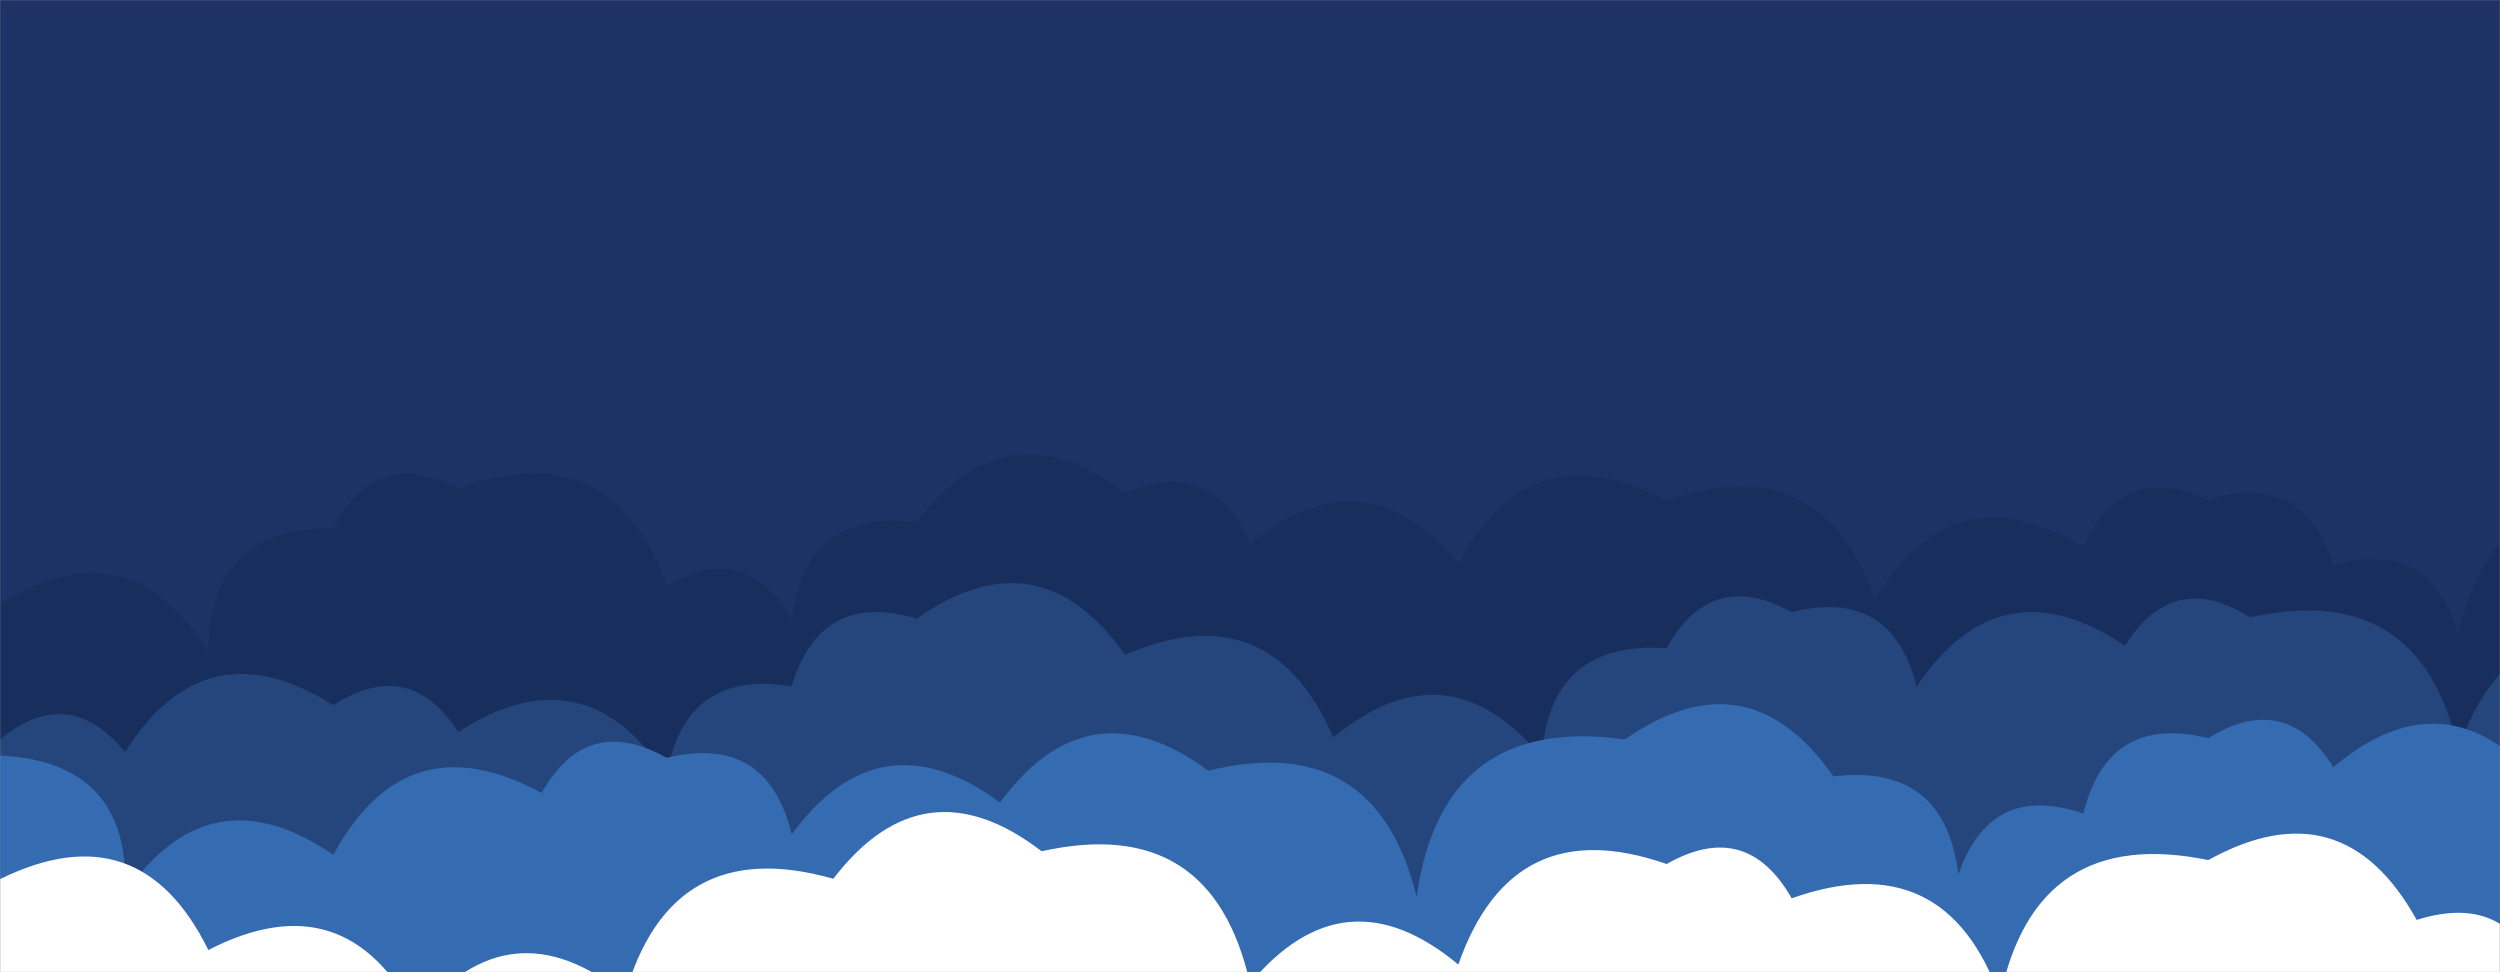 <svg xmlns="http://www.w3.org/2000/svg" version="1.1" xmlns:xlink="http://www.w3.org/1999/xlink" xmlns:svgjs="http://svgjs.dev/svgjs" width="1440" height="560" preserveAspectRatio="none" viewBox="0 0 1440 560"><rect x="0" y="0" width="1440" height="560" fill="#808080" stroke="none"/><g mask="url(&quot;#SvgjsMask1000&quot;)" fill="none"><rect width="1440" height="560" x="0" y="0" fill="#1e3266"></rect><path d="M1536 560L0 560 L0 347.91Q73.78 301.69, 120 375.47Q120.36 303.83, 192 304.19Q216.5 256.69, 264 281.2Q351.96 249.16, 384 337.13Q430 311.13, 456 357.12Q463.86 292.98, 528 300.83Q579.47 232.3, 648 283.77Q698.88 262.65, 720 313.54Q785.52 259.06, 840 324.59Q881.94 246.53, 960 288.48Q1048.5 256.98, 1080 345.48Q1124.67 270.15, 1200 314.83Q1222.57 265.4, 1272 287.97Q1326.89 270.86, 1344 325.75Q1399.91 309.66, 1416 365.58Q1438.32 267.9, 1536 290.22z" fill="#182f5d"></path><path d="M1536 560L0 560 L0 425.9Q39.66 393.56, 72 433.22Q118.5 359.73, 192 406.23Q235.74 377.97, 264 421.71Q336.77 374.48, 384 447.24Q394.04 385.28, 456 395.32Q472.52 339.84, 528 356.35Q598.44 306.79, 648 377.23Q731.76 341, 768 424.76Q833.74 370.5, 888 436.23Q892.58 368.81, 960 373.39Q985.62 327.01, 1032 352.63Q1089.43 338.06, 1104 395.49Q1152.22 323.71, 1224 371.93Q1251.82 327.75, 1296 355.56Q1394.22 333.78, 1416 432.01Q1446.07 342.07, 1536 372.14z" fill="#25467d"></path><path d="M1464 560L0 560 L0 435.17Q75.83 439, 72 514.83Q120.78 443.61, 192 492.39Q234.19 414.58, 312 456.77Q337.87 410.64, 384 436.51Q442.05 422.56, 456 480.61Q506.81 411.42, 576 462.22Q626.86 393.08, 696 443.94Q792.36 420.3, 816 516.67Q830.62 411.28, 936 425.9Q1006.65 376.55, 1056 447.2Q1120.34 439.53, 1128 503.87Q1146.37 450.24, 1200 468.61Q1214.3 410.91, 1272 425.21Q1316.34 397.55, 1344 441.89Q1409.18 387.07, 1464 452.26z" fill="#356cb1"></path><path d="M1464 560L0 560 L0 506.39Q80.41 466.8, 120 547.21Q199.23 506.44, 240 585.67Q293.69 519.36, 360 573.04Q386.57 479.61, 480 506.17Q532.08 438.25, 600 490.33Q698.1 468.43, 720 566.53Q774.54 501.07, 840 555.6Q871.04 466.64, 960 497.68Q1005.88 471.55, 1032 517.43Q1120.56 485.98, 1152 574.54Q1172.43 474.97, 1272 495.4Q1349.23 452.63, 1392 529.87Q1446.83 512.7, 1464 567.53z" fill="white"></path></g><defs><mask id="SvgjsMask1000"><rect width="1440" height="560" fill="#ffffff"></rect></mask></defs></svg>